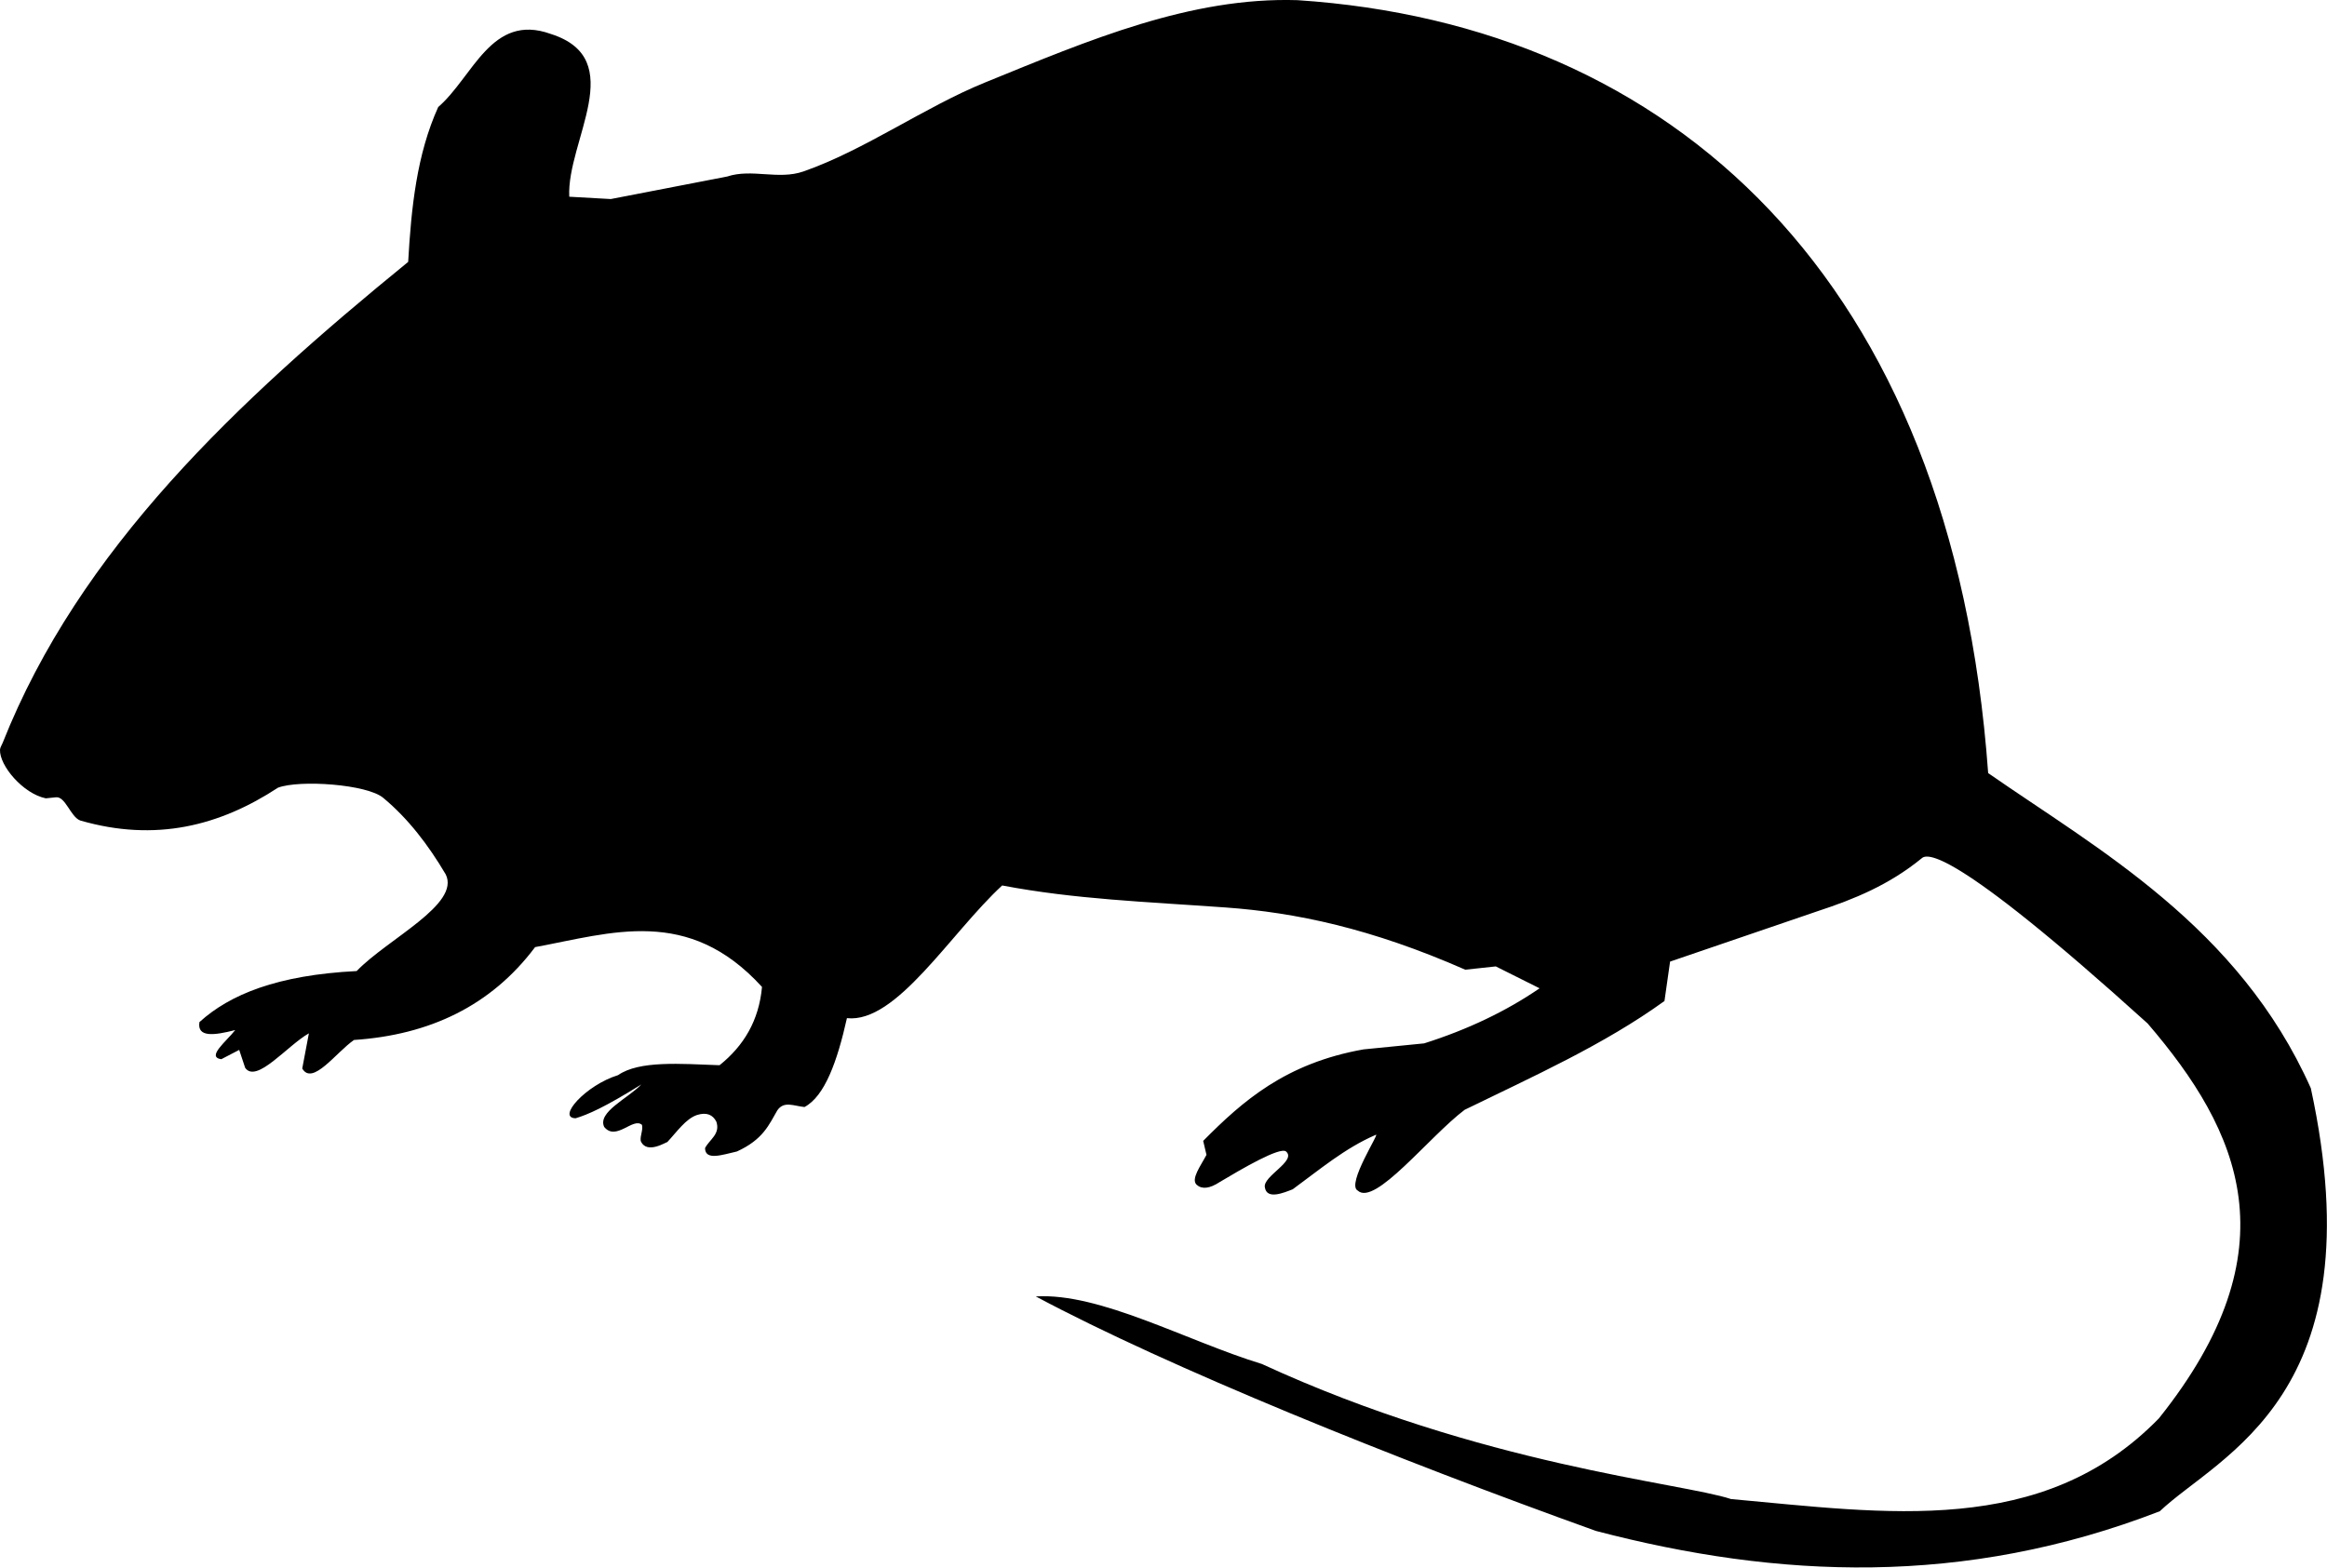 <?xml version="1.0" encoding="UTF-8" standalone="no"?>
<!-- Created with Inkscape (http://www.inkscape.org/) -->

<svg
   width="41.013mm"
   height="27.635mm"
   viewBox="0 0 41.013 27.635"
   version="1.1"
   id="svg1"
   inkscape:version="1.3.2 (091e20e, 2023-11-25, custom)"
   sodipodi:docname="mouse.svg"
   xmlns:inkscape="http://www.inkscape.org/namespaces/inkscape"
   xmlns:sodipodi="http://sodipodi.sourceforge.net/DTD/sodipodi-0.dtd"
   xmlns="http://www.w3.org/2000/svg"
   xmlns:svg="http://www.w3.org/2000/svg">
  <sodipodi:namedview
     id="namedview1"
     pagecolor="#ffffff"
     bordercolor="#000000"
     borderopacity="0.25"
     inkscape:showpageshadow="2"
     inkscape:pageopacity="0.0"
     inkscape:pagecheckerboard="0"
     inkscape:deskcolor="#d1d1d1"
     inkscape:document-units="mm"
     inkscape:zoom="1.0610059"
     inkscape:cx="300.65809"
     inkscape:cy="248.34923"
     inkscape:window-width="2560"
     inkscape:window-height="1369"
     inkscape:window-x="-8"
     inkscape:window-y="-8"
     inkscape:window-maximized="1"
     inkscape:current-layer="layer1" />
  <defs
     id="defs1" />
  <g
     inkscape:label="Layer 1"
     inkscape:groupmode="layer"
     id="layer1"
     transform="translate(-25.4,-82.815)">
    <path
       style="fill:#000000;stroke:none;stroke-width:0.1;stroke-linecap:round;stroke-linejoin:round;stroke-dasharray:none;paint-order:fill markers stroke"
       d="m 33.123,84.703 c -0.377,0.833 -0.475,1.772 -0.529,2.729 -3.021,2.463 -5.794,5.066 -7.147,8.479 -0.016,0.04 -0.044,0.079 -0.047,0.12 -0.012,0.28 0.405,0.775 0.807,0.858 l 0.175,-0.018 c 0.171,-0.025 0.261,0.347 0.433,0.409 1.33,0.385 2.462,0.092 3.485,-0.579 0.382,-0.143 1.574,-0.06 1.856,0.181 0.439,0.365 0.793,0.829 1.1,1.348 0.261,0.53 -1.022,1.135 -1.57,1.704 -1.395,0.07 -2.234,0.412 -2.771,0.9 -0.045,0.275 0.262,0.235 0.631,0.14 -0.156,0.2 -0.514,0.476 -0.246,0.514 l 0.316,-0.164 0.105,0.316 c 0.199,0.283 0.744,-0.394 1.123,-0.608 l -0.117,0.62 c 0.18,0.31 0.594,-0.282 0.912,-0.503 1.329,-0.089 2.414,-0.6 3.192,-1.637 1.346,-0.249 2.698,-0.728 3.999,0.702 -0.053,0.591 -0.321,1.038 -0.748,1.38 -0.689,-0.025 -1.416,-0.085 -1.789,0.175 -0.568,0.175 -1.086,0.753 -0.748,0.76 0.216,-0.065 0.51,-0.192 1.158,-0.596 -0.239,0.249 -0.775,0.486 -0.655,0.748 0.21,0.26 0.511,-0.177 0.667,-0.035 0.021,0.097 -0.034,0.183 -0.023,0.281 0.103,0.253 0.465,0.01 0.468,0.023 0.17,-0.182 0.327,-0.413 0.526,-0.479 0.171,-0.053 0.277,-0.002 0.339,0.117 0.076,0.221 -0.123,0.316 -0.199,0.468 0.004,0.225 0.304,0.117 0.561,0.059 0.462,-0.21 0.565,-0.47 0.713,-0.725 0.117,-0.17 0.284,-0.079 0.479,-0.059 0.357,-0.19 0.577,-0.803 0.748,-1.567 0.873,0.096 1.821,-1.495 2.736,-2.339 1.282,0.244 2.532,0.287 3.939,0.388 1.234,0.089 2.563,0.367 4.223,1.097 l 0.538,-0.058 0.772,0.386 c -0.585,0.401 -1.262,0.726 -2.035,0.971 l -1.069,0.106 c -1.372,0.244 -2.128,0.909 -2.825,1.613 l 0.058,0.246 c -0.103,0.196 -0.277,0.425 -0.175,0.526 0.094,0.085 0.23,0.071 0.409,-0.047 0.395,-0.236 1.063,-0.626 1.169,-0.538 0.189,0.166 -0.413,0.436 -0.374,0.631 0.033,0.225 0.334,0.096 0.491,0.035 0.471,-0.344 0.918,-0.724 1.462,-0.959 0.097,-0.071 -0.526,0.873 -0.316,0.982 0.302,0.281 1.256,-0.949 1.884,-1.424 1.213,-0.592 2.456,-1.148 3.522,-1.918 l 0.099,-0.695 2.613,-0.893 c 0.628,-0.206 1.246,-0.458 1.819,-0.926 0.085,-0.078 0.481,-0.26 3.985,2.91 1.63,1.9 2.58,3.982 0.198,6.962 -2.053,2.108 -4.824,1.667 -7.541,1.422 -0.866,-0.288 -4.387,-0.591 -8.268,-2.381 -1.333,-0.408 -2.851,-1.26 -3.985,-1.191 2.338,1.25 6.34,2.866 9.872,4.134 3.204,0.839 6.486,0.989 9.938,-0.347 1.045,-0.991 3.837,-2.035 2.662,-7.458 C 64.854,99.143 62.363,97.781 60.441,96.444 59.813,87.711 54.855,83.253 48.27,82.818 c -1.885,-0.059 -3.67,0.701 -5.518,1.455 -1.056,0.43 -2.116,1.19 -3.193,1.565 -0.441,0.153 -0.909,-0.055 -1.343,0.089 l -2.051,0.397 -0.732,-0.041 c -0.048,-0.981 1.066,-2.429 -0.327,-2.87 -1.047,-0.378 -1.37,0.762 -1.984,1.29 z"
       id="path1"
       sodipodi:nodetypes="ccsccccccccccccccccccccccccccccccccccscccccccccccccccccccccccccccccsscccccc" />
  </g>
</svg>
